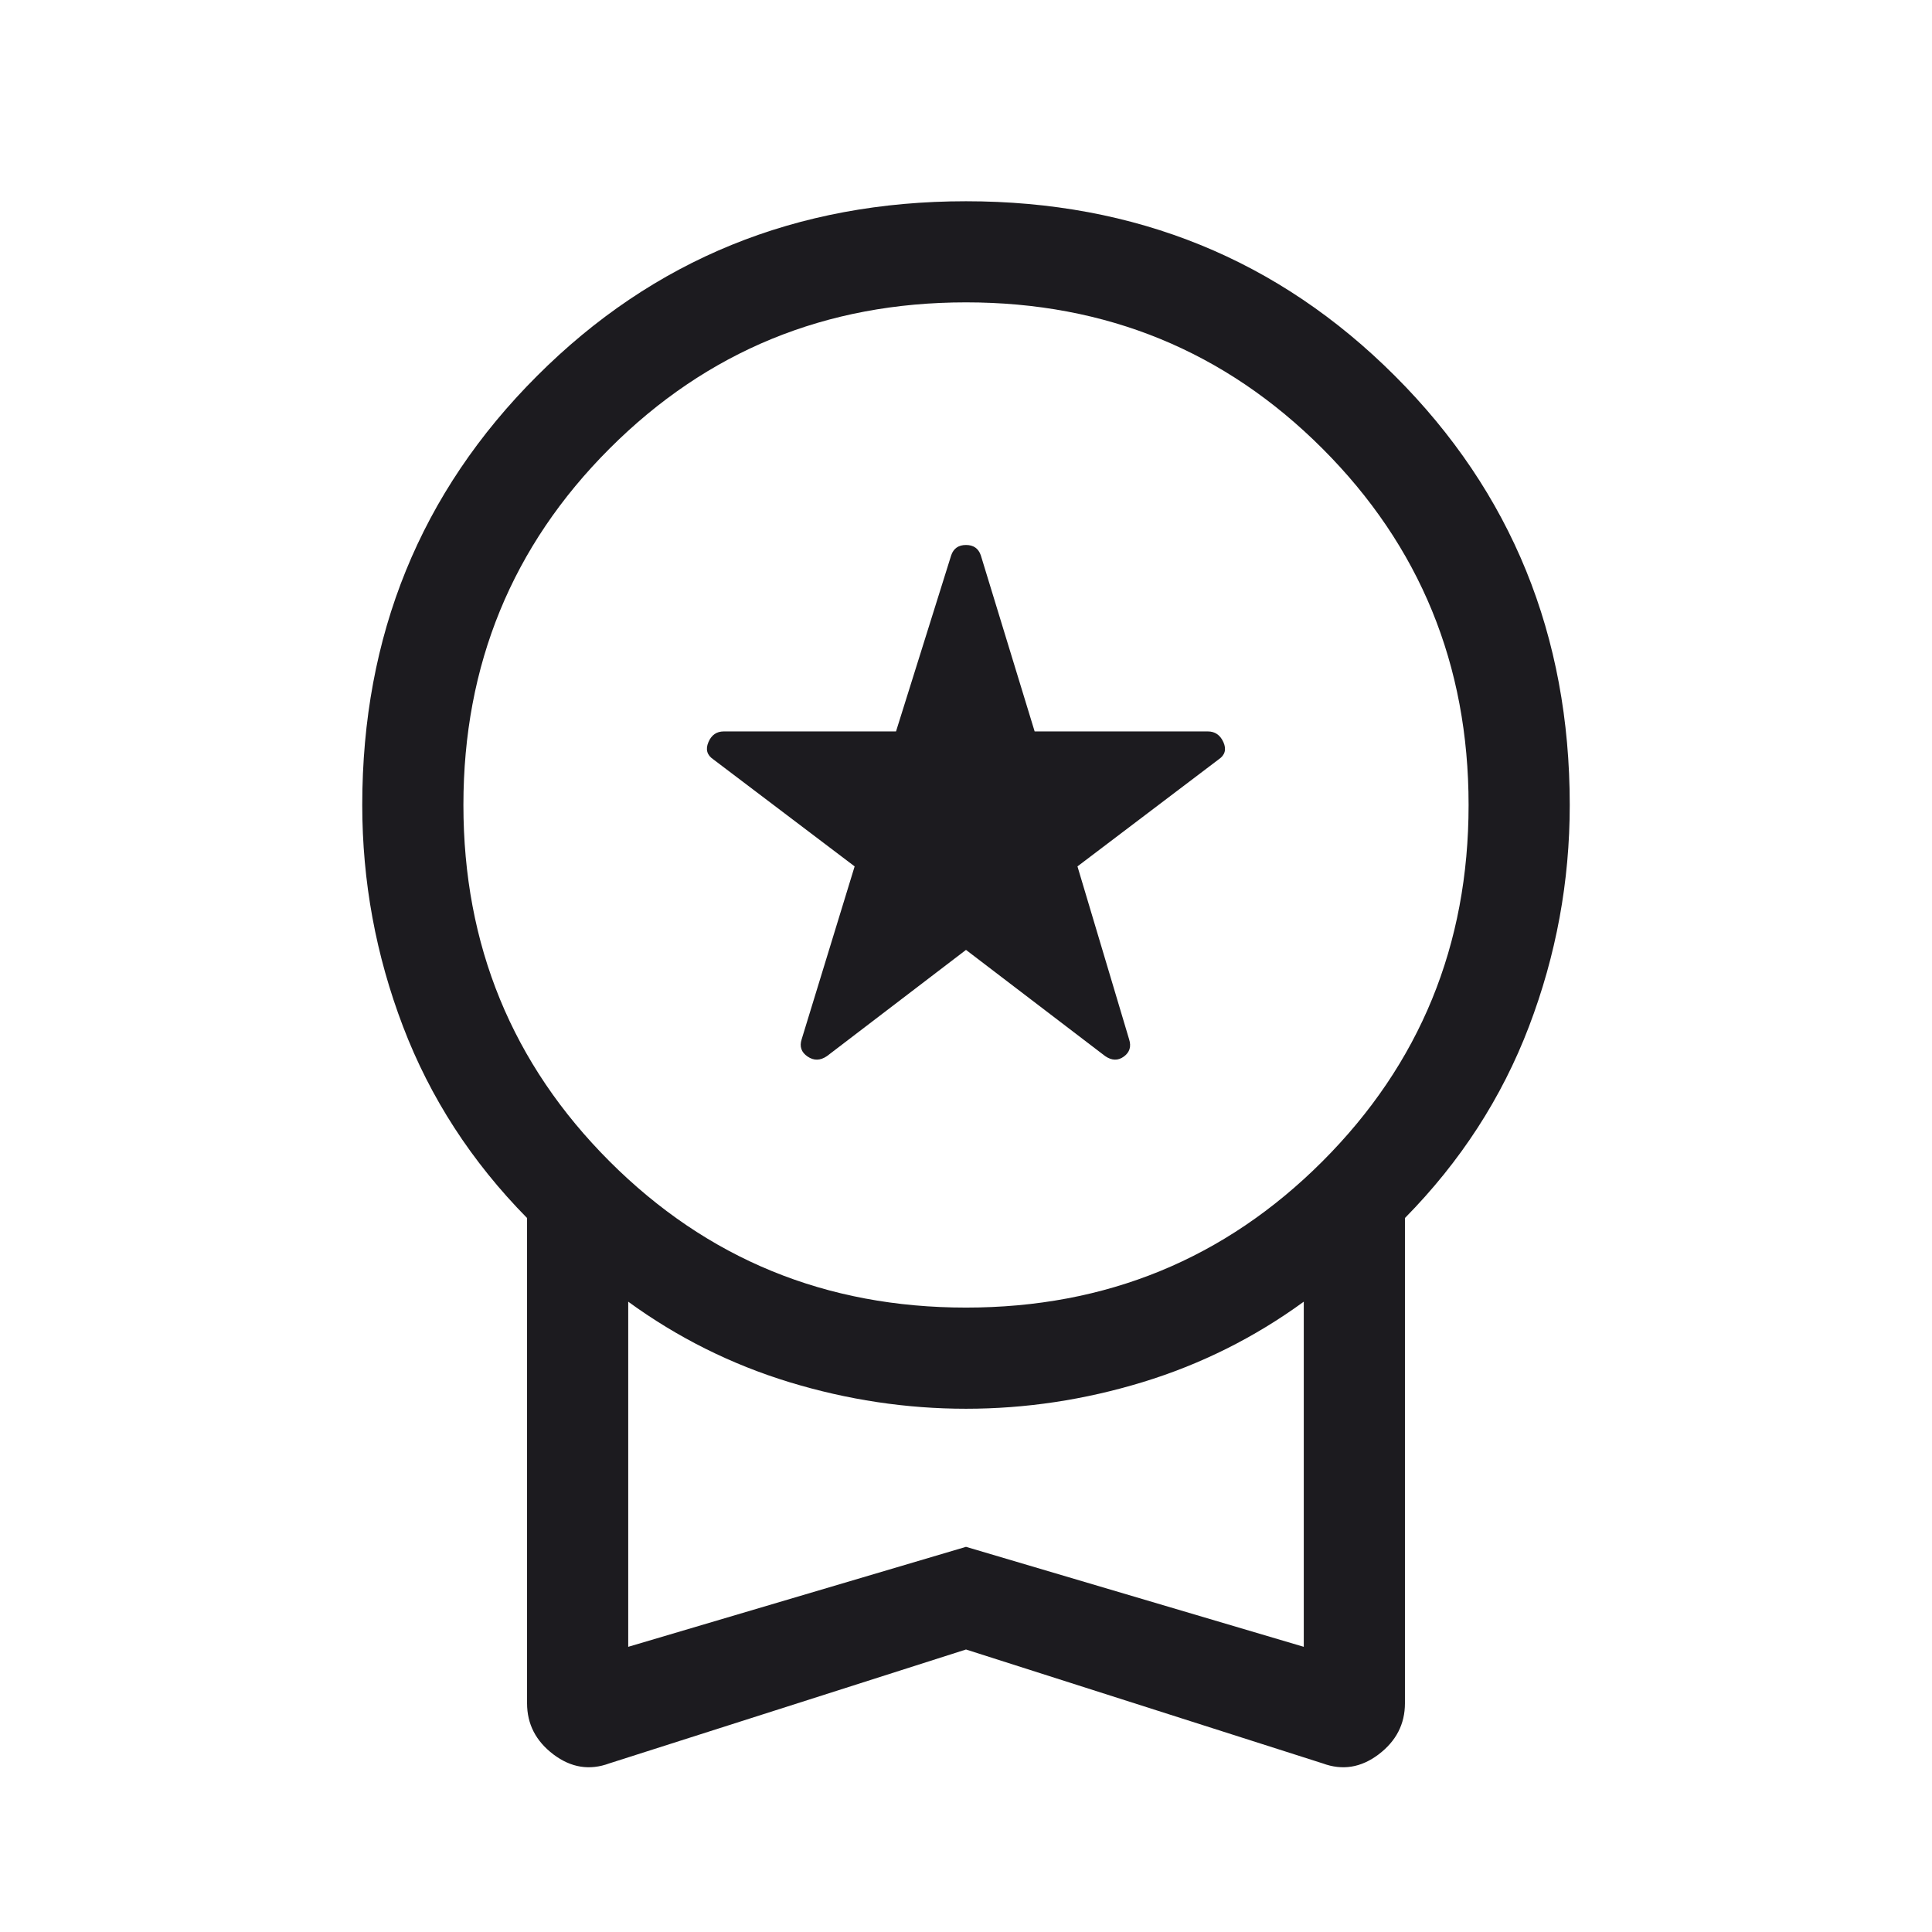<svg width="36" height="36" viewBox="0 0 36 36" fill="none" xmlns="http://www.w3.org/2000/svg">
<mask id="mask0_663_2304" style="mask-type:alpha" maskUnits="userSpaceOnUse" x="0" y="0" width="36" height="36">
<rect width="36" height="36" fill="#D9D9D9"/>
</mask>
<g mask="url(#mask0_663_2304)">
<path d="M18 17.7L15.409 19.679C15.285 19.764 15.165 19.767 15.048 19.687C14.931 19.608 14.894 19.5 14.938 19.365L15.925 16.144L13.292 14.15C13.174 14.071 13.143 13.964 13.2 13.83C13.256 13.696 13.352 13.629 13.488 13.629H16.696L17.724 10.348C17.768 10.219 17.86 10.155 18 10.155C18.14 10.155 18.232 10.219 18.276 10.348L19.279 13.629H22.505C22.64 13.629 22.737 13.696 22.797 13.83C22.856 13.964 22.826 14.071 22.708 14.15L20.077 16.144L21.039 19.365C21.083 19.5 21.05 19.608 20.942 19.687C20.833 19.767 20.717 19.764 20.593 19.679L18 17.7ZM18 30.736L11.354 32.858C10.986 32.994 10.639 32.938 10.312 32.691C9.985 32.443 9.821 32.126 9.821 31.738V22.696C8.787 21.646 8.016 20.456 7.51 19.128C7.003 17.799 6.75 16.423 6.75 15C6.75 11.841 7.835 9.176 10.006 7.006C12.176 4.835 14.841 3.75 18 3.75C21.159 3.75 23.824 4.835 25.994 7.006C28.165 9.176 29.25 11.841 29.25 15C29.25 16.423 28.997 17.799 28.49 19.128C27.984 20.456 27.213 21.646 26.179 22.696V31.738C26.179 32.126 26.015 32.443 25.688 32.691C25.361 32.938 25.014 32.994 24.646 32.858L18 30.736ZM18 24.365C20.611 24.365 22.825 23.457 24.641 21.641C26.457 19.825 27.365 17.611 27.365 15C27.365 12.388 26.457 10.174 24.641 8.358C22.825 6.542 20.611 5.634 18 5.634C15.388 5.634 13.175 6.542 11.359 8.358C9.543 10.174 8.635 12.388 8.635 15C8.635 17.611 9.543 19.825 11.359 21.641C13.175 23.457 15.388 24.365 18 24.365ZM11.706 30.686L18 28.823L24.294 30.686V24.255C23.374 24.925 22.373 25.424 21.289 25.755C20.206 26.085 19.11 26.25 18 26.25C16.89 26.25 15.794 26.085 14.71 25.755C13.627 25.424 12.626 24.925 11.706 24.255V30.686Z" fill="#1C1B1F"/>
</g>
</svg>

